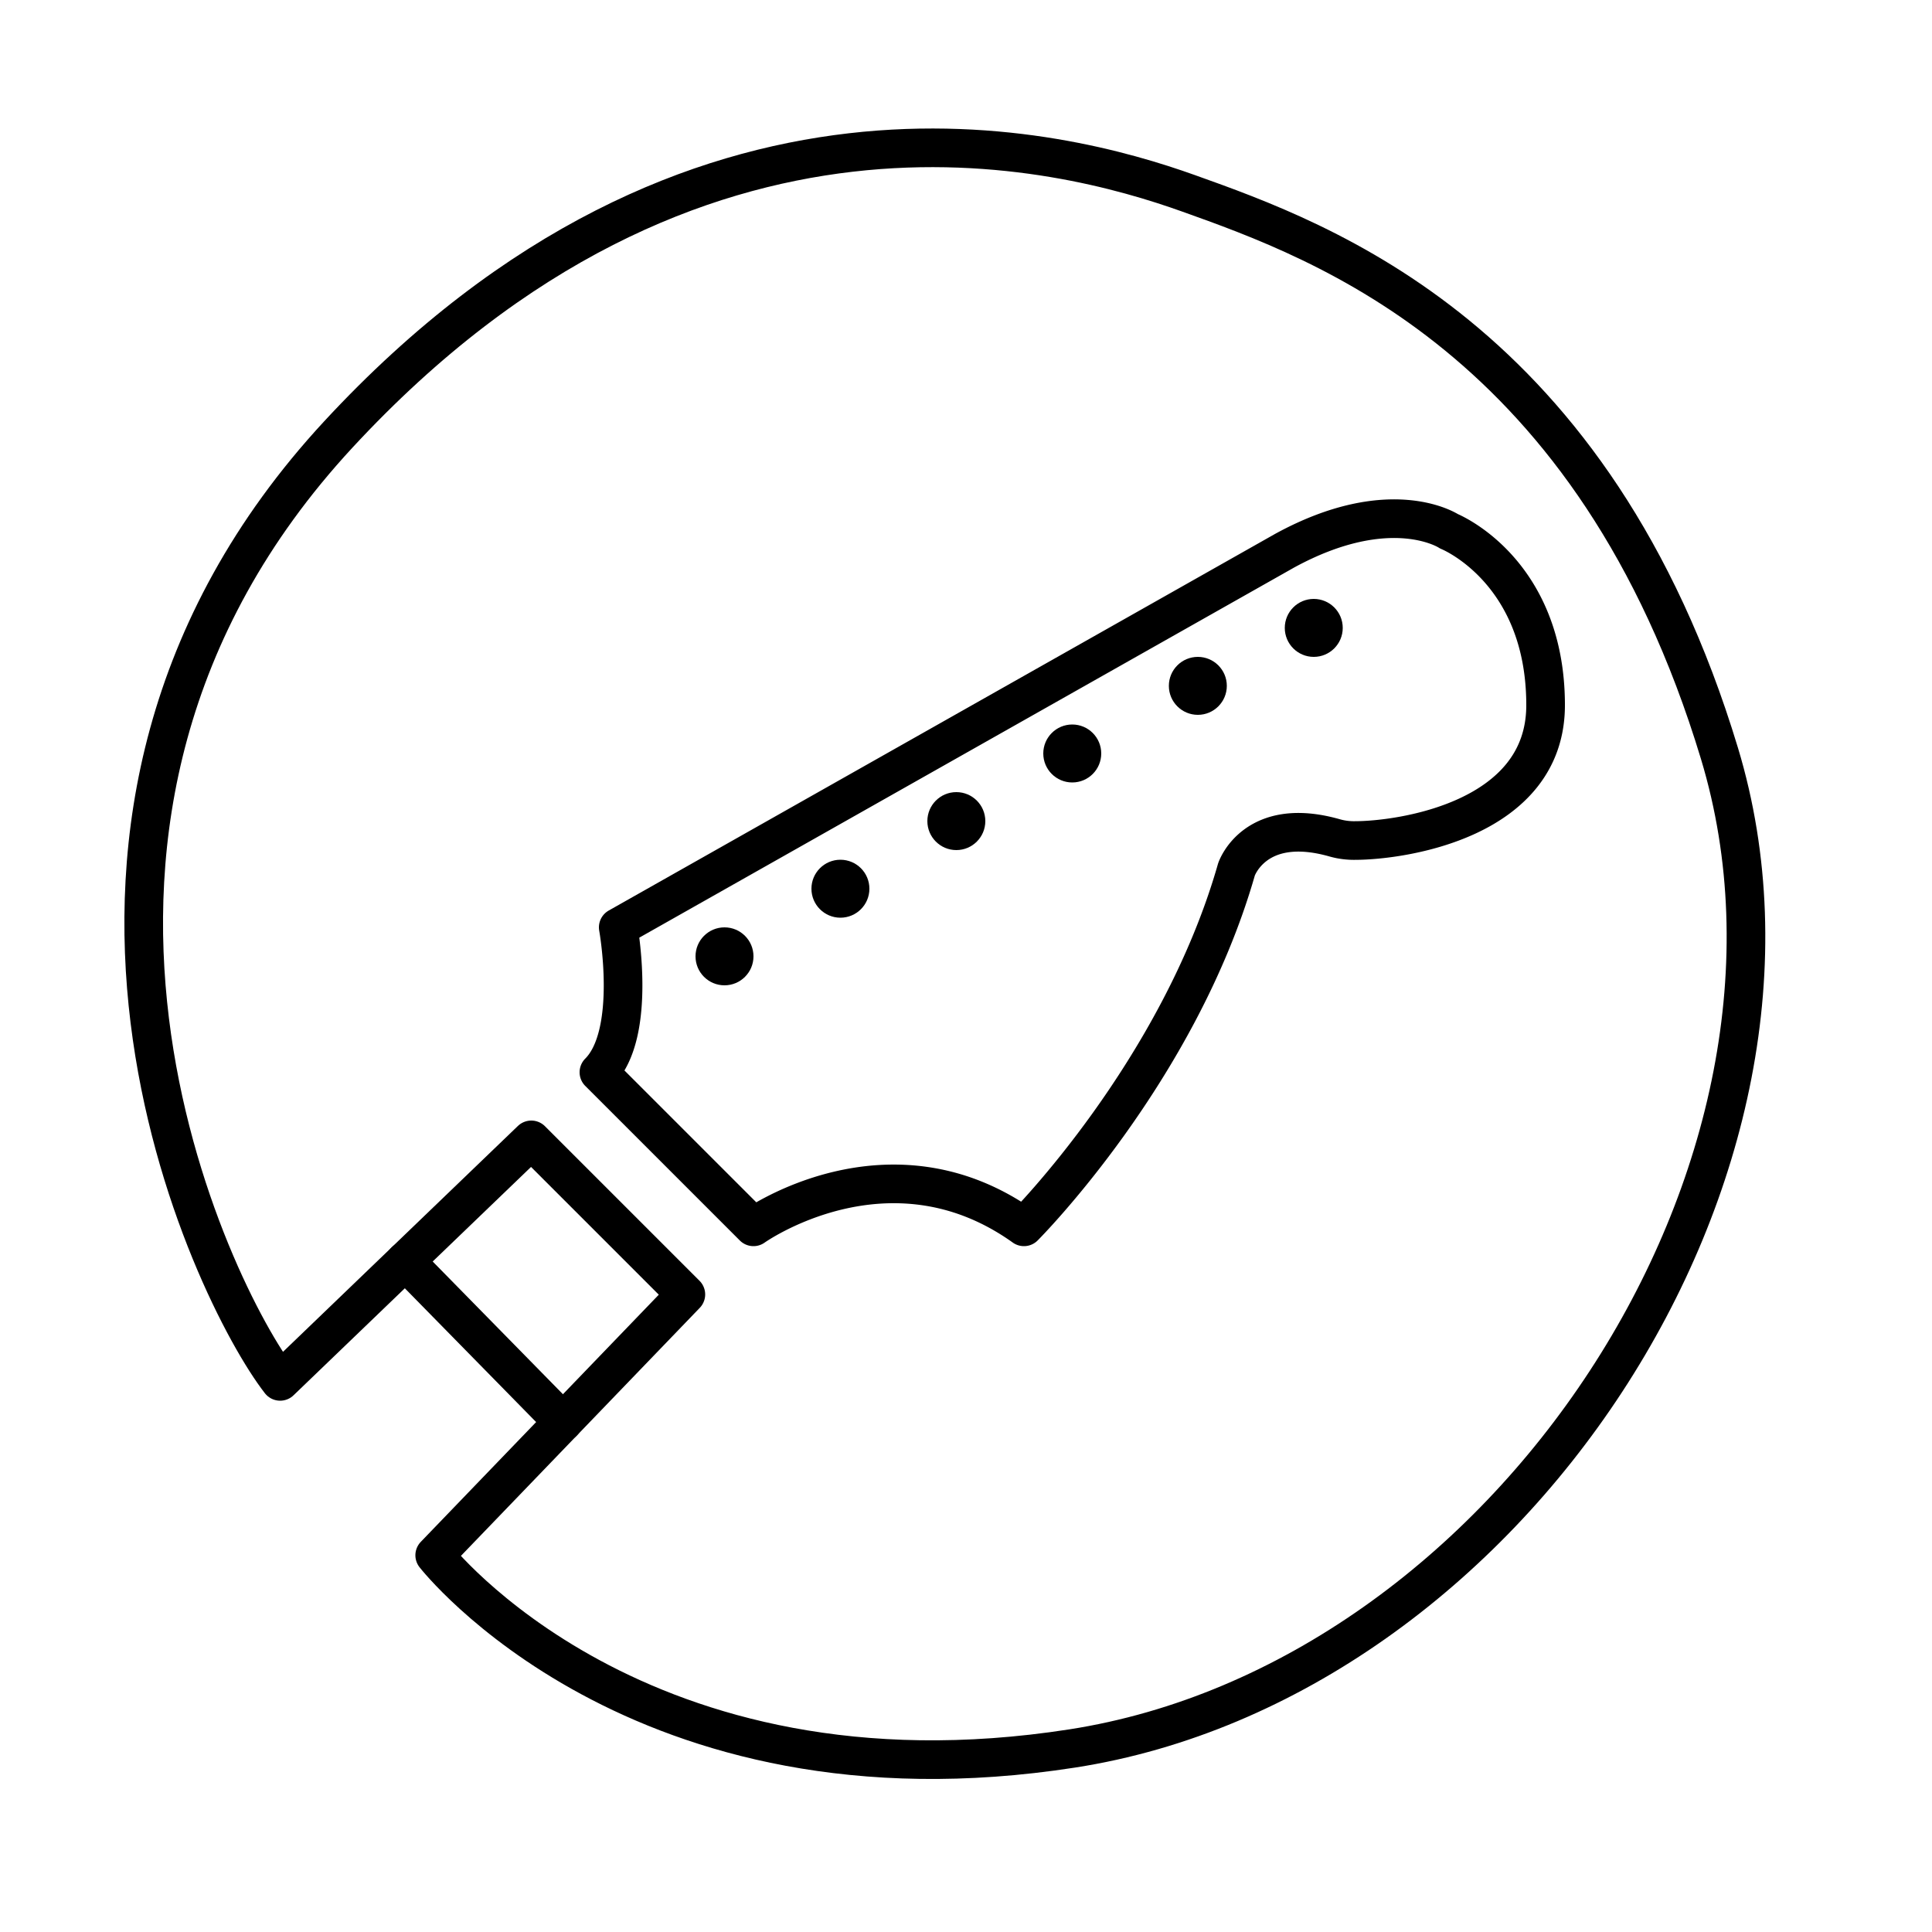 <svg xmlns="http://www.w3.org/2000/svg" viewBox="0 0 200 200"><defs><style>.cls-1,.cls-2{fill:none;stroke:#000;stroke-linejoin:round;stroke-width:4px;}.cls-1{stroke-linecap:round;}</style></defs><title>icon</title><g id="Icon_2" data-name="Icon 2"><line class="cls-1" x1="41.95" y1="130.55" x2="58.29" y2="147.2"/><path class="cls-2" d="M62,111l16,16s14-10,28,0c0,0,16-16,22-37,0,0,1.88-5.63,10.18-3.26a7.28,7.28,0,0,0,2.13.27C145,87,160,84.92,160,73c0-14-10-18-10-18s-6-4-17,2L64,96S66,107,62,111Z"/><path class="cls-1" d="M55,118l16,16L45,161s21,27,66,20,80-60,67-103-41-53-55-58C110.19,15.43,72,5,35,45s-13,89-6,98Z"/><circle cx="75" cy="99" r="3"/><circle cx="87" cy="92" r="3"/><circle cx="99" cy="85" r="3"/><circle cx="111" cy="78" r="3"/><circle cx="124" cy="71" r="3"/><circle cx="136" cy="65" r="3"/></g></svg>